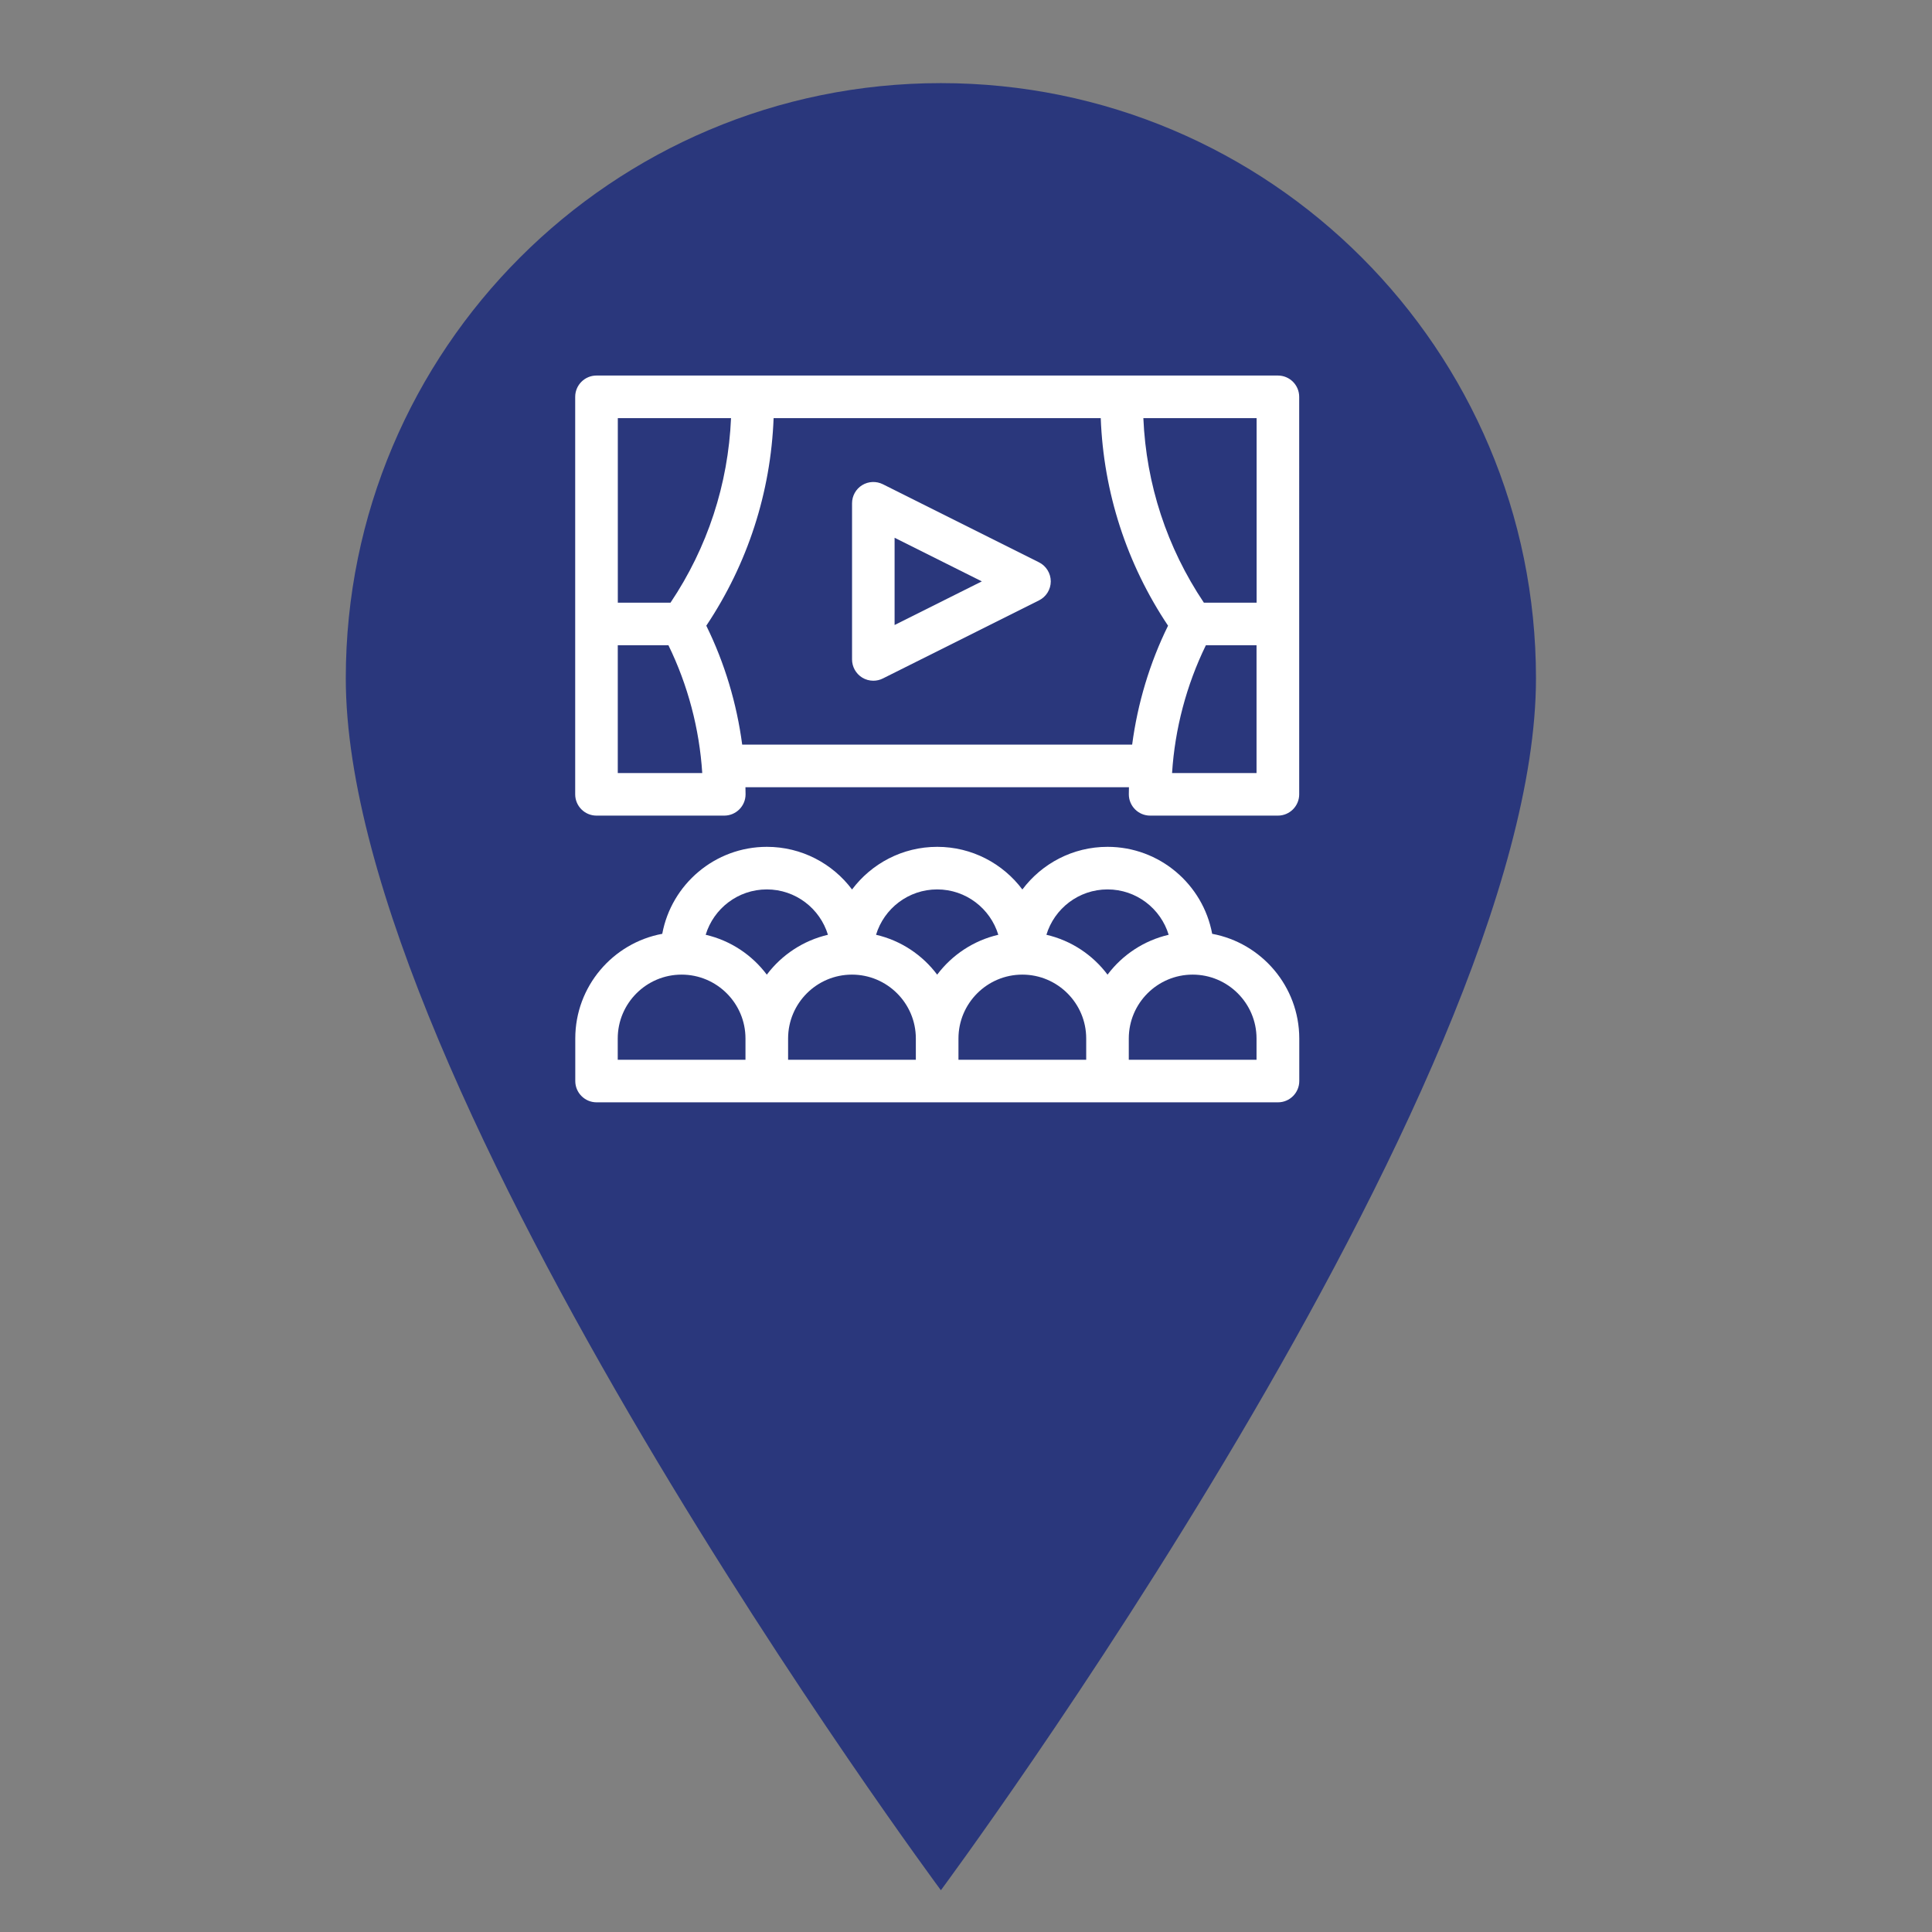 <?xml version="1.0" encoding="utf-8"?>
<!-- Generator: Adobe Illustrator 25.4.1, SVG Export Plug-In . SVG Version: 6.00 Build 0)  -->
<svg version="1.1" id="Mode_Isolation" xmlns="http://www.w3.org/2000/svg" xmlns:xlink="http://www.w3.org/1999/xlink" x="0px"
	 y="0px" viewBox="0 0 500 500" style="enable-background:new 0 0 500 500;" xml:space="preserve">
<rect x="0" y="0" width="500" height="500" fill="#808080" stroke="none"/>
<style type="text/css">
	.st0{fill:#2A377C;}
	.st1{fill:#2B387D;}
	.st2{fill:none;stroke:#2A377C;stroke-width:30;stroke-linecap:round;stroke-linejoin:round;stroke-miterlimit:10;}
	.st3{clip-path:url(#SVGID_00000082356784034906902030000011573169786093605262_);}
	.st4{fill:#2B387D;stroke:#2B387D;stroke-width:2;stroke-miterlimit:10;}
	.st5{fill:#2B387D;stroke:#2B387D;stroke-width:5;stroke-miterlimit:10;}
	.st6{fill-rule:evenodd;clip-rule:evenodd;fill:#2B387D;}
	.st7{fill:#67B5A9;}
	.st8{fill:#D96552;}
	.st9{fill:#FCC104;}
	.st10{fill:#FFFFFF;}
	.st11{clip-path:url(#SVGID_00000151504520131629717970000006143464700088248739_);}
	.st12{fill-rule:evenodd;clip-rule:evenodd;fill:#FFFFFF;}
</style>
<path class="st0" d="M397.51,175.52c0,106.06-154.01,313.67-154.01,313.67S89.49,281.58,89.49,175.52
	c0-85.06,68.95-154.01,154.01-154.01S397.51,90.46,397.51,175.52z"/>
<g>
	<path class="st10" d="M330.72,97.19H154.37c-3.04,0-5.51,2.47-5.51,5.51v102.87c0,3.04,2.47,5.51,5.51,5.51h33.07
		c3.04,0,5.51-2.47,5.51-5.51c0-0.61-0.02-1.22-0.03-1.84h99.25c-0.01,0.61-0.03,1.22-0.03,1.84c0,3.04,2.47,5.51,5.51,5.51h33.07
		c3.04,0,5.51-2.47,5.51-5.51V102.7C336.23,99.65,333.76,97.19,330.72,97.19L330.72,97.19z M159.88,108.21h29.31
		c-0.73,17.12-6.1,33.51-15.66,47.76h-13.64V108.21z M159.88,200.06v-33.07h13.11c5.03,10.3,8.02,21.62,8.75,33.07H159.88z
		 M293,192.71H192.08c-1.41-10.67-4.54-21.12-9.29-30.78c10.71-16.04,16.68-34.47,17.42-53.72h84.66
		c0.73,19.25,6.71,37.69,17.42,53.72C297.54,171.58,294.41,182.04,293,192.71L293,192.71z M325.2,200.06h-21.87
		c0.73-11.45,3.72-22.76,8.75-33.07h13.11V200.06z M325.2,155.97h-13.64c-9.56-14.26-14.93-30.64-15.66-47.76h29.31V155.97z
		 M325.2,155.97"/>
	<path class="st10" d="M313.71,241.67c-2.37-12.79-13.61-22.51-27.08-22.51c-9.01,0-17.01,4.34-22.04,11.04
		c-5.03-6.7-13.04-11.04-22.04-11.04c-9.01,0-17.01,4.34-22.04,11.04c-5.03-6.7-13.04-11.04-22.04-11.04
		c-13.47,0-24.71,9.72-27.08,22.51c-12.79,2.37-22.51,13.61-22.51,27.08v11.02c0,3.04,2.47,5.51,5.51,5.51h176.35
		c3.04,0,5.51-2.47,5.51-5.51v-11.02C336.23,255.29,326.51,244.05,313.71,241.67L313.71,241.67z M192.94,274.27h-33.07v-5.51
		c0-9.12,7.42-16.53,16.53-16.53c9.12,0,16.53,7.42,16.53,16.53V274.27z M198.45,252.24c-3.83-5.11-9.4-8.84-15.82-10.32
		c2.06-6.79,8.37-11.74,15.82-11.74c7.45,0,13.76,4.95,15.82,11.74C207.86,243.41,202.29,247.14,198.45,252.24L198.45,252.24z
		 M237.03,274.27h-33.07v-5.51c0-9.12,7.42-16.53,16.53-16.53s16.53,7.42,16.53,16.53V274.27z M242.54,252.24
		c-3.83-5.11-9.4-8.84-15.82-10.32c2.06-6.79,8.37-11.74,15.82-11.74c7.45,0,13.76,4.95,15.82,11.74
		C251.94,243.41,246.38,247.14,242.54,252.24L242.54,252.24z M281.12,274.27h-33.07v-5.51c0-9.12,7.42-16.53,16.53-16.53
		c9.12,0,16.53,7.42,16.53,16.53V274.27z M286.63,252.24c-3.83-5.11-9.4-8.84-15.82-10.32c2.06-6.79,8.37-11.74,15.82-11.74
		s13.76,4.95,15.82,11.74C296.03,243.41,290.46,247.14,286.63,252.24L286.63,252.24z M325.2,274.27h-33.07v-5.51
		c0-9.12,7.42-16.53,16.53-16.53s16.53,7.42,16.53,16.53V274.27z M325.2,274.27"/>
	<path class="st10" d="M268.89,145.53l-40.41-20.21c-1.71-0.85-3.74-0.76-5.36,0.24c-1.62,1-2.61,2.78-2.61,4.69v40.41
		c0,1.91,0.99,3.68,2.61,4.69c0.88,0.55,1.89,0.82,2.9,0.82c0.84,0,1.69-0.19,2.46-0.58l40.41-20.21c1.87-0.93,3.05-2.84,3.05-4.93
		C271.93,148.37,270.75,146.46,268.89,145.53L268.89,145.53z M231.52,161.75v-22.58l22.58,11.29L231.52,161.75z M231.52,161.75"/>
</g>
</svg>
